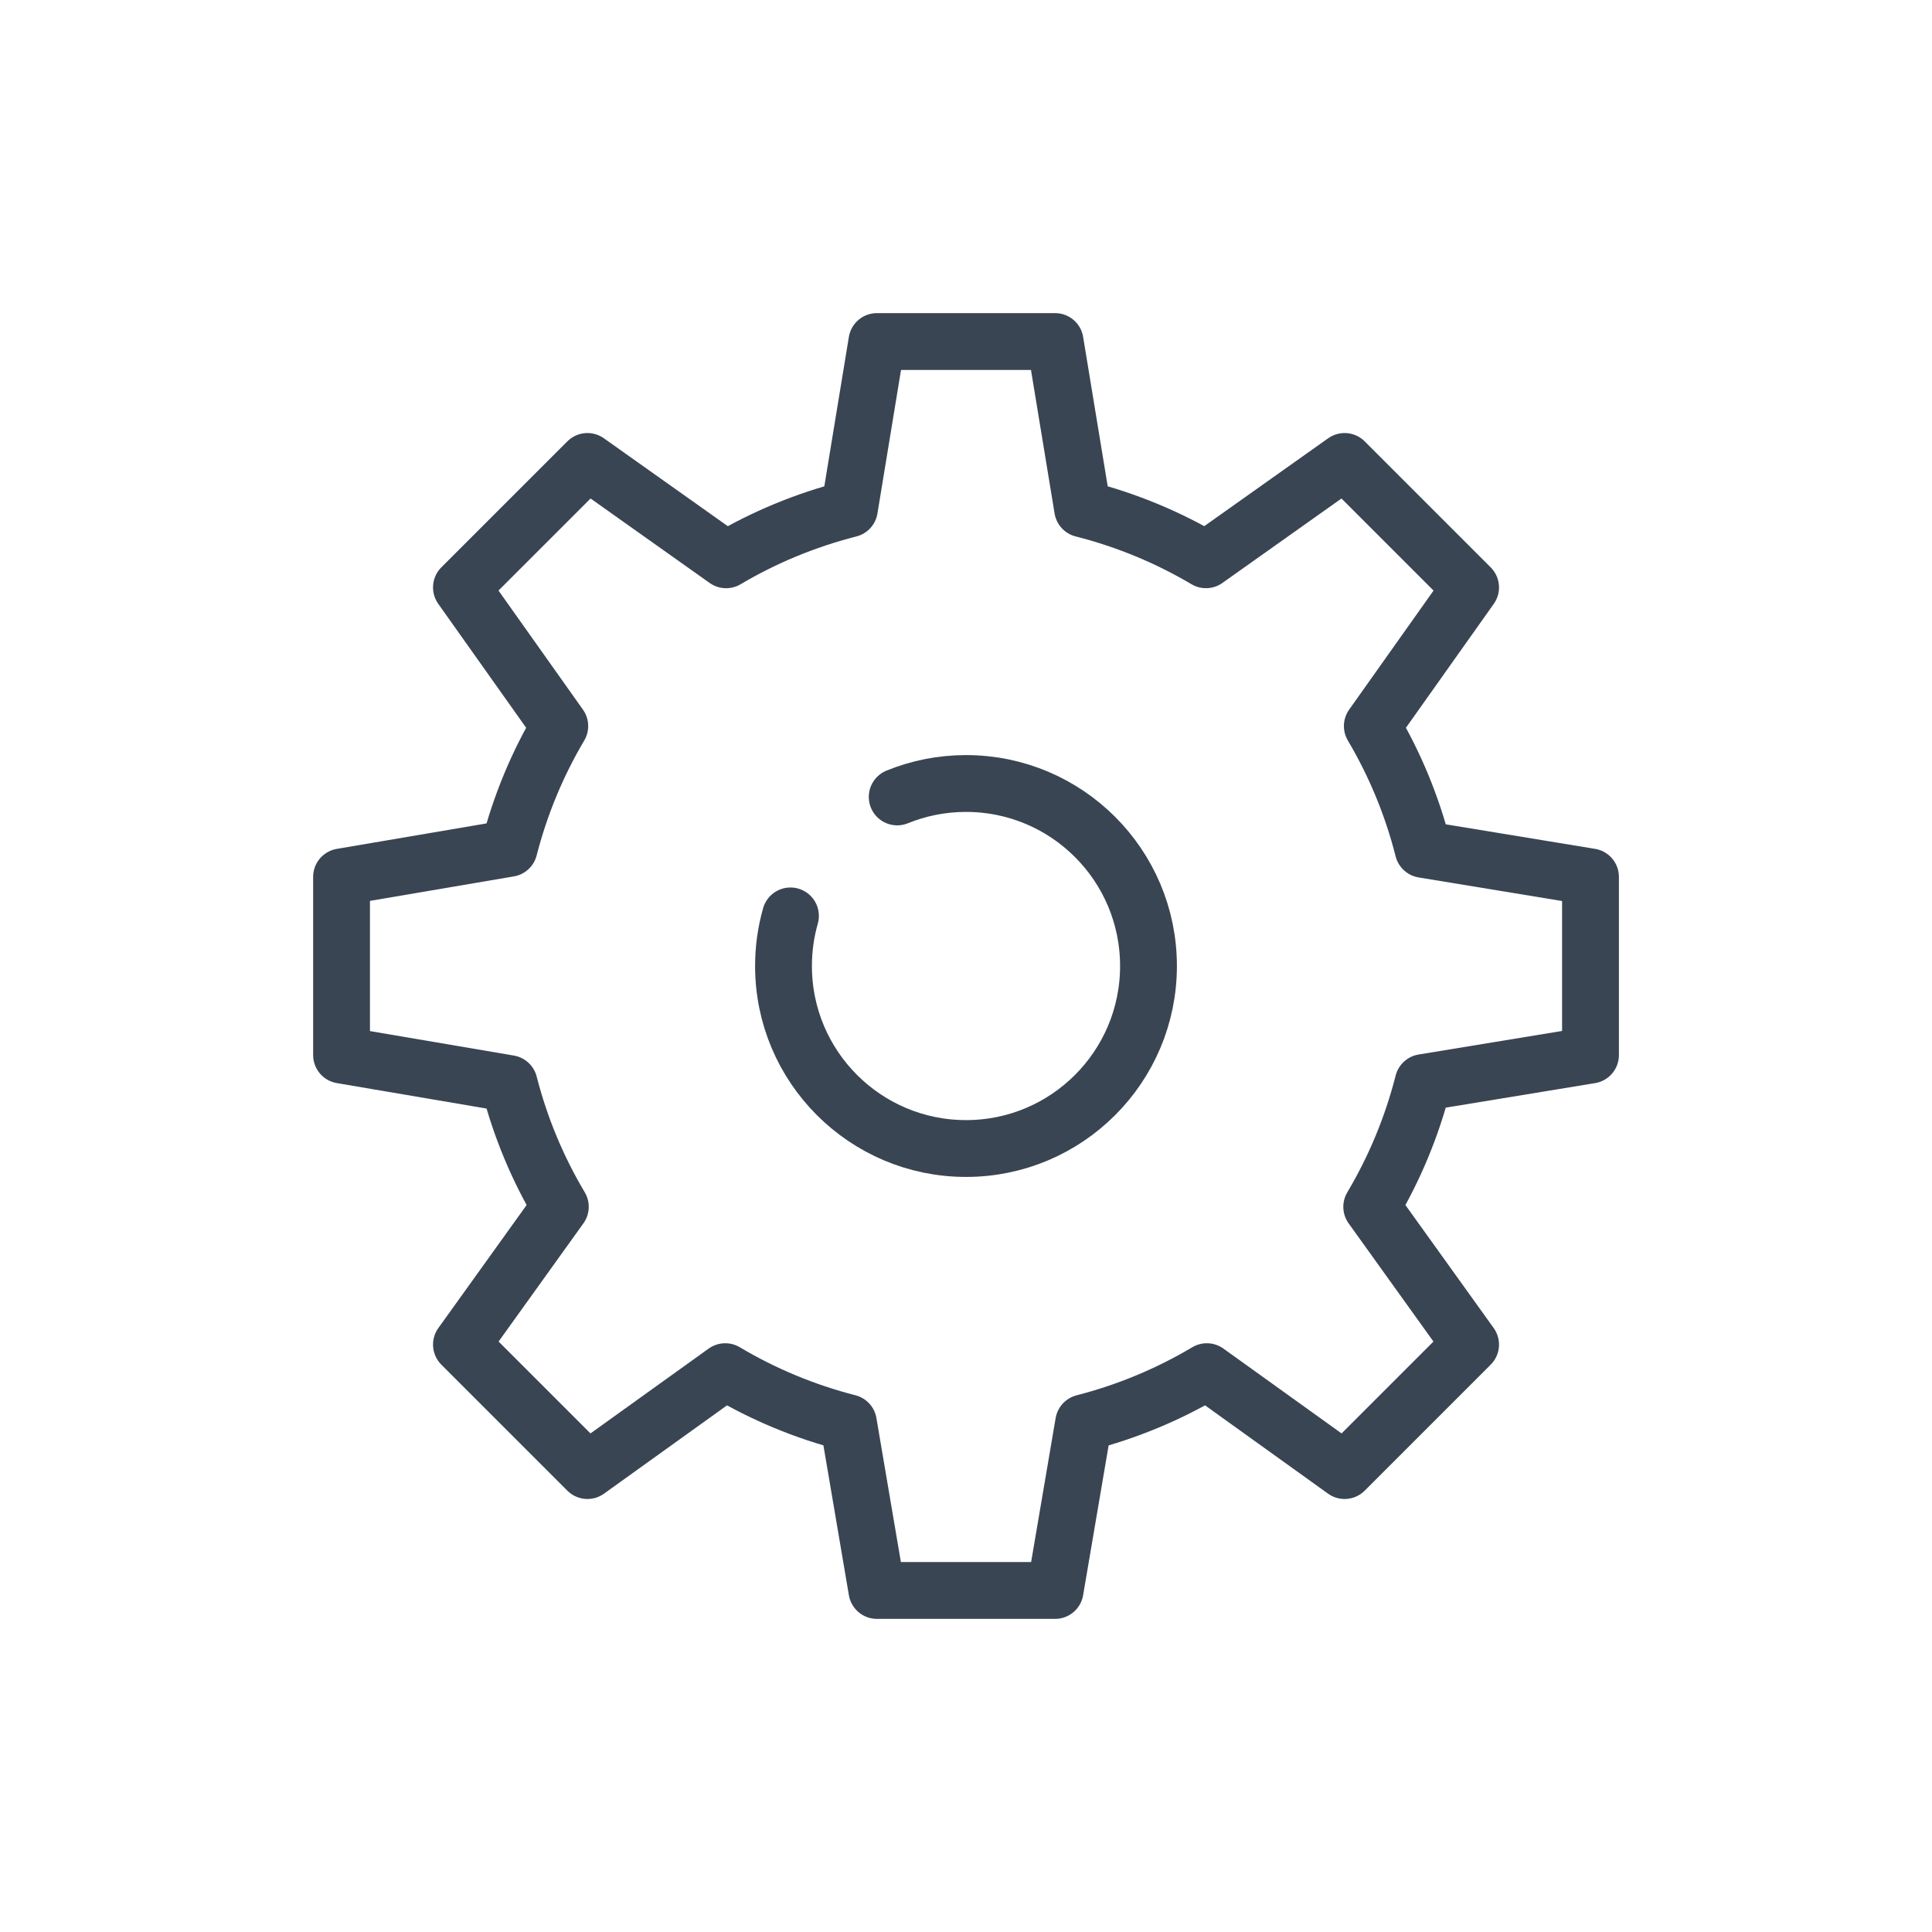 <?xml version="1.0" encoding="utf-8"?>
<!-- Generator: Adobe Illustrator 15.0.0, SVG Export Plug-In . SVG Version: 6.00 Build 0)  -->
<!DOCTYPE svg PUBLIC "-//W3C//DTD SVG 1.1//EN" "http://www.w3.org/Graphics/SVG/1.1/DTD/svg11.dtd">
<svg version="1.1" id="Layer_1" xmlns="http://www.w3.org/2000/svg" xmlns:xlink="http://www.w3.org/1999/xlink" x="0px" y="0px"
	 width="85px" height="85px" viewBox="0 0 85 85" enable-background="new 0 0 85 85" xml:space="preserve">
<g>
	<g>
		<g>
			
				<path fill="none" stroke="#394553" stroke-width="2.5" stroke-linecap="round" stroke-linejoin="round" stroke-miterlimit="10" d="
				M24.652,53.094l-4.35,6.062l5.543,5.543l6.063-4.352c1.67,0.994,3.488,1.756,5.418,2.25l1.254,7.377h7.84l1.256-7.375
				c1.93-0.496,3.748-1.258,5.42-2.252l6.061,4.352l5.543-5.543l-4.35-6.061c1.002-1.684,1.768-3.52,2.264-5.467l7.361-1.209v-7.839
				l-7.361-1.21c-0.49-1.932-1.248-3.753-2.238-5.426l4.324-6.099l-5.543-5.543l-6.1,4.326c-1.672-0.99-3.494-1.748-5.426-2.239
				l-1.211-7.363h-7.84l-1.21,7.364c-1.931,0.492-3.751,1.249-5.424,2.239l-6.101-4.327l-5.543,5.542l4.326,6.1
				c-0.983,1.66-1.737,3.466-2.229,5.382l-7.372,1.254v7.839l7.373,1.254C22.895,49.605,23.657,51.424,24.652,53.094z"/>
		</g>
	</g>
	<path fill="none" stroke="#394553" stroke-width="2.5" stroke-linecap="round" stroke-linejoin="round" stroke-miterlimit="10" d="
		M39.473,35.062c0.935-0.381,1.957-0.591,3.028-0.591c4.434,0,8.028,3.595,8.028,8.029c0,4.435-3.595,8.03-8.028,8.03
		c-4.433,0-8.03-3.595-8.03-8.03c0-0.764,0.106-1.503,0.306-2.204"/>
</g>
</svg>
